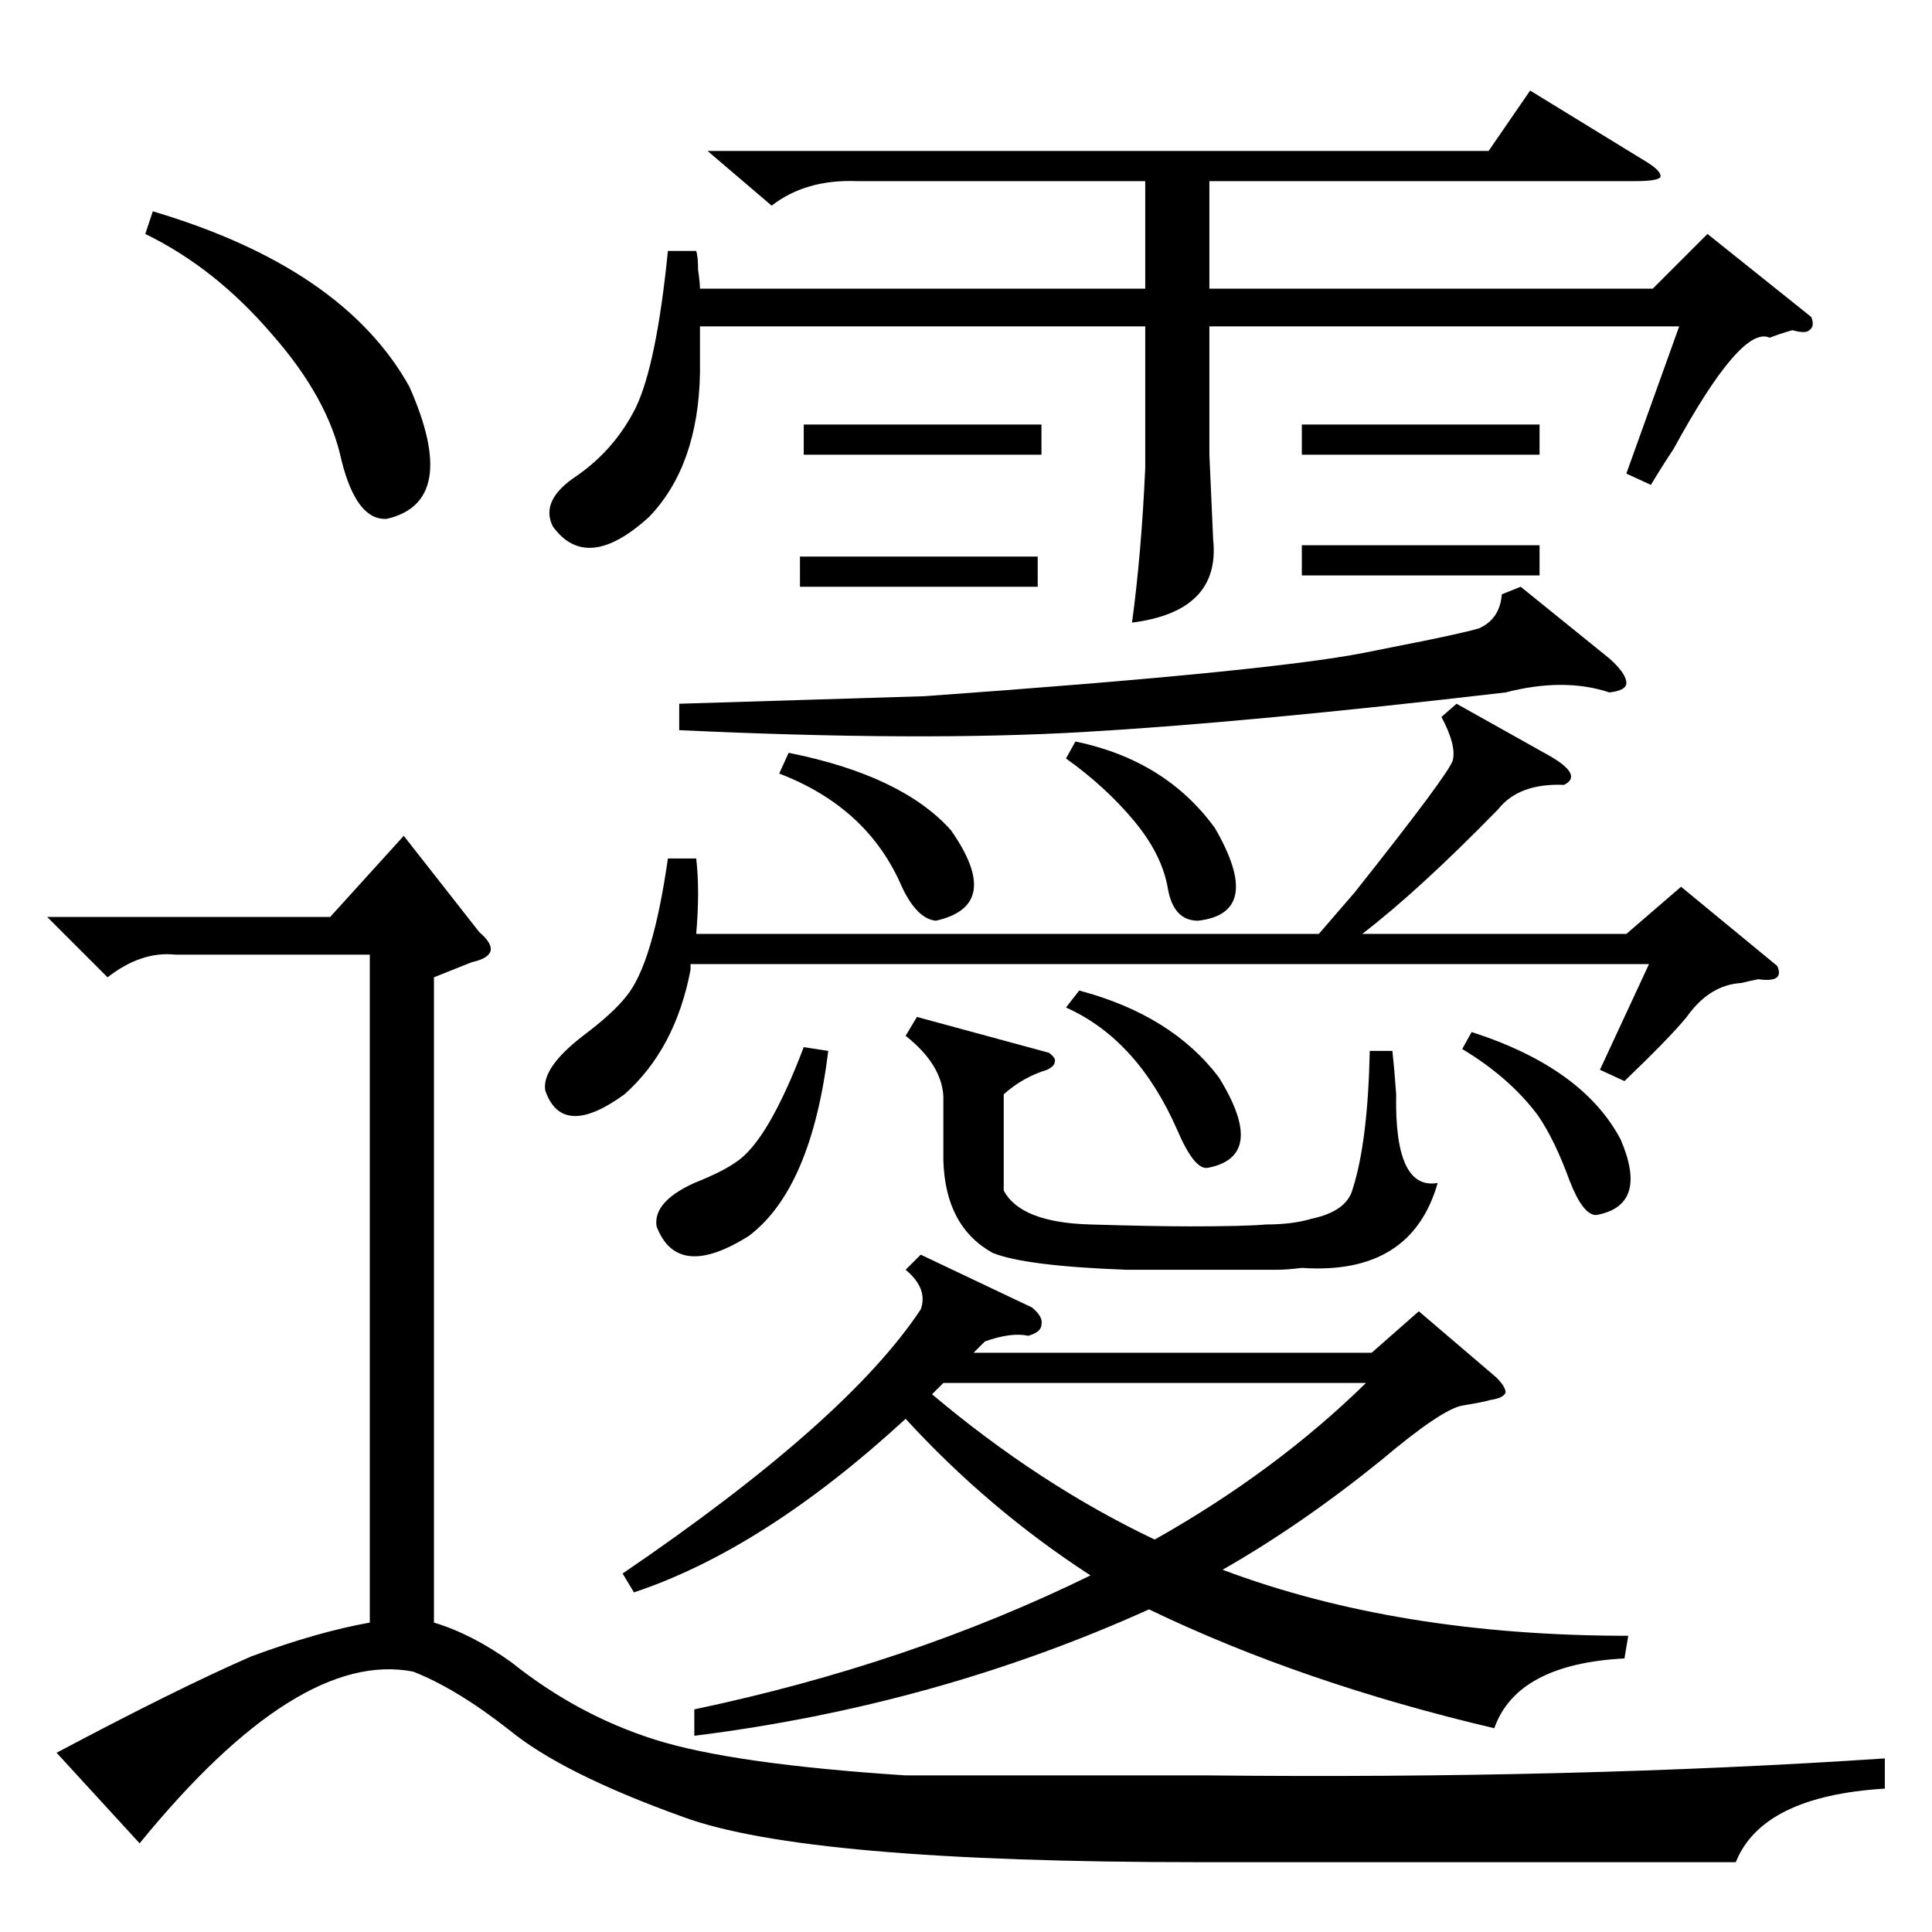 <?xml version="1.0" standalone="no"?>
<!DOCTYPE svg PUBLIC "-//W3C//DTD SVG 1.1//EN" "http://www.w3.org/Graphics/SVG/1.1/DTD/svg11.dtd" >
<svg xmlns="http://www.w3.org/2000/svg" xmlns:xlink="http://www.w3.org/1999/xlink" version="1.1" viewBox="0 -205 1024 1024">
  <g transform="matrix(1 0 0 -1 0 819)">
   <path fill="currentColor"
d="M74 47l-44 48q64 34 103 51q35 13 63 18v354h-103q-18 2 -36 -12l-32 32h150l39 43l40 -51q7 -6 6 -10t-10 -6l-20 -8v-342q20 -6 41 -21q35 -28 76 -41t133 -19h160q194 -2 359 9v-16q-65 -4 -79 -39h-284q-209 0 -274 24q-64 23 -92 46q-28 22 -51 31q-61 12 -145 -91z
M488 359l59 -28q6 -5 5 -9q0 -4 -7 -6q-9 2 -23 -3l-6 -6h211l25 22l41 -35q5 -5 5 -8q-1 -3 -8 -4q-3 -1 -15 -3q-11 -2 -43 -29q-42 -34 -84 -58q93 -35 215 -35l-2 -12q-57 -3 -69 -37q-102 24 -183 63q-113 -51 -241 -67v14q114 24 210 71q-54 35 -98 83
q-75 -69 -144 -92l-6 10q119 81 158 140q4 11 -8 21zM369 891q1 -3 1 -10q1 -7 1 -10h236v57h-153q-27 1 -45 -13l-34 29h414l22 32l62 -38q8 -5 7 -8q-2 -2 -13 -2h-226v-57h235l29 29l55 -44q2 -5 -1 -7q-2 -2 -9 0q-7 -2 -12 -4q-15 7 -51 -59q-6 -9 -12 -19l-13 6l28 78
h-249v-68l2 -45q4 -38 -43 -44q5 37 7 82v75h-236v-25q-1 -49 -27 -76q-33 -30 -51 -5q-7 14 13 27q20 14 31 36q11 23 17 83h15zM772 651l50 -28q17 -10 7 -15q-24 1 -35 -13q-42 -43 -72 -66h140l29 25l51 -42q4 -9 -10 -7q-5 -1 -9 -2q-17 -1 -29 -18q-9 -11 -33 -34
l-13 6l26 56h-508v-3q-8 -42 -35 -66q-33 -24 -42 2q-2 12 20 29q16 12 23 21q14 17 22 73h15q2 -17 0 -40h330l19 22q50 63 52 70q2 8 -6 23zM806 713l47 -38q9 -8 9 -13q0 -4 -9 -5q-24 8 -55 0q-137 -16 -224 -21q-86 -5 -214 1v14l130 4q182 13 233 23l15 3q36 7 46 10
q11 5 12 18zM556 466q4 -3 3 -5q0 -2 -4 -4q-13 -4 -23 -13v-51q9 -17 46 -18q33 -1 53 -1q29 0 40 1q14 0 24 3q19 4 22 16q8 25 9 73h12q1 -9 2 -23q-1 -51 22 -47q-14 -49 -72 -45q-8 -1 -13 -1h-80q-54 2 -71 9q-25 14 -26 49v34q-1 17 -20 32l6 10zM500 291l-6 -6
q57 -48 118 -77q64 36 112 83h-224zM77 900l4 12q101 -30 136 -93q27 -61 -12 -70q-16 -1 -24 31q-7 33 -37 67q-30 35 -67 53zM439 467q-9 -73 -42 -98q-38 -24 -49 5q-2 13 20 23q15 6 22 11q17 11 36 61zM413 614l5 11q60 -12 86 -41q28 -40 -8 -48q-10 1 -18 18
q-18 42 -65 60zM565 622l5 9q48 -10 74 -46q26 -45 -9 -49q-13 0 -16 17q-3 18 -18 36t-36 33zM565 490l7 9q49 -13 74 -46q26 -42 -6 -48q-7 -1 -16 20q-21 48 -59 65zM775 468l5 9q59 -19 79 -57q15 -35 -13 -40q-7 0 -14 18q-8 22 -17 35q-15 20 -40 35zM426 799h126v-16
h-126v16zM690 799h126v-16h-126v16zM690 735h126v-16h-126v16zM424 729h126v-16h-126v16z" />
  </g>

</svg>
